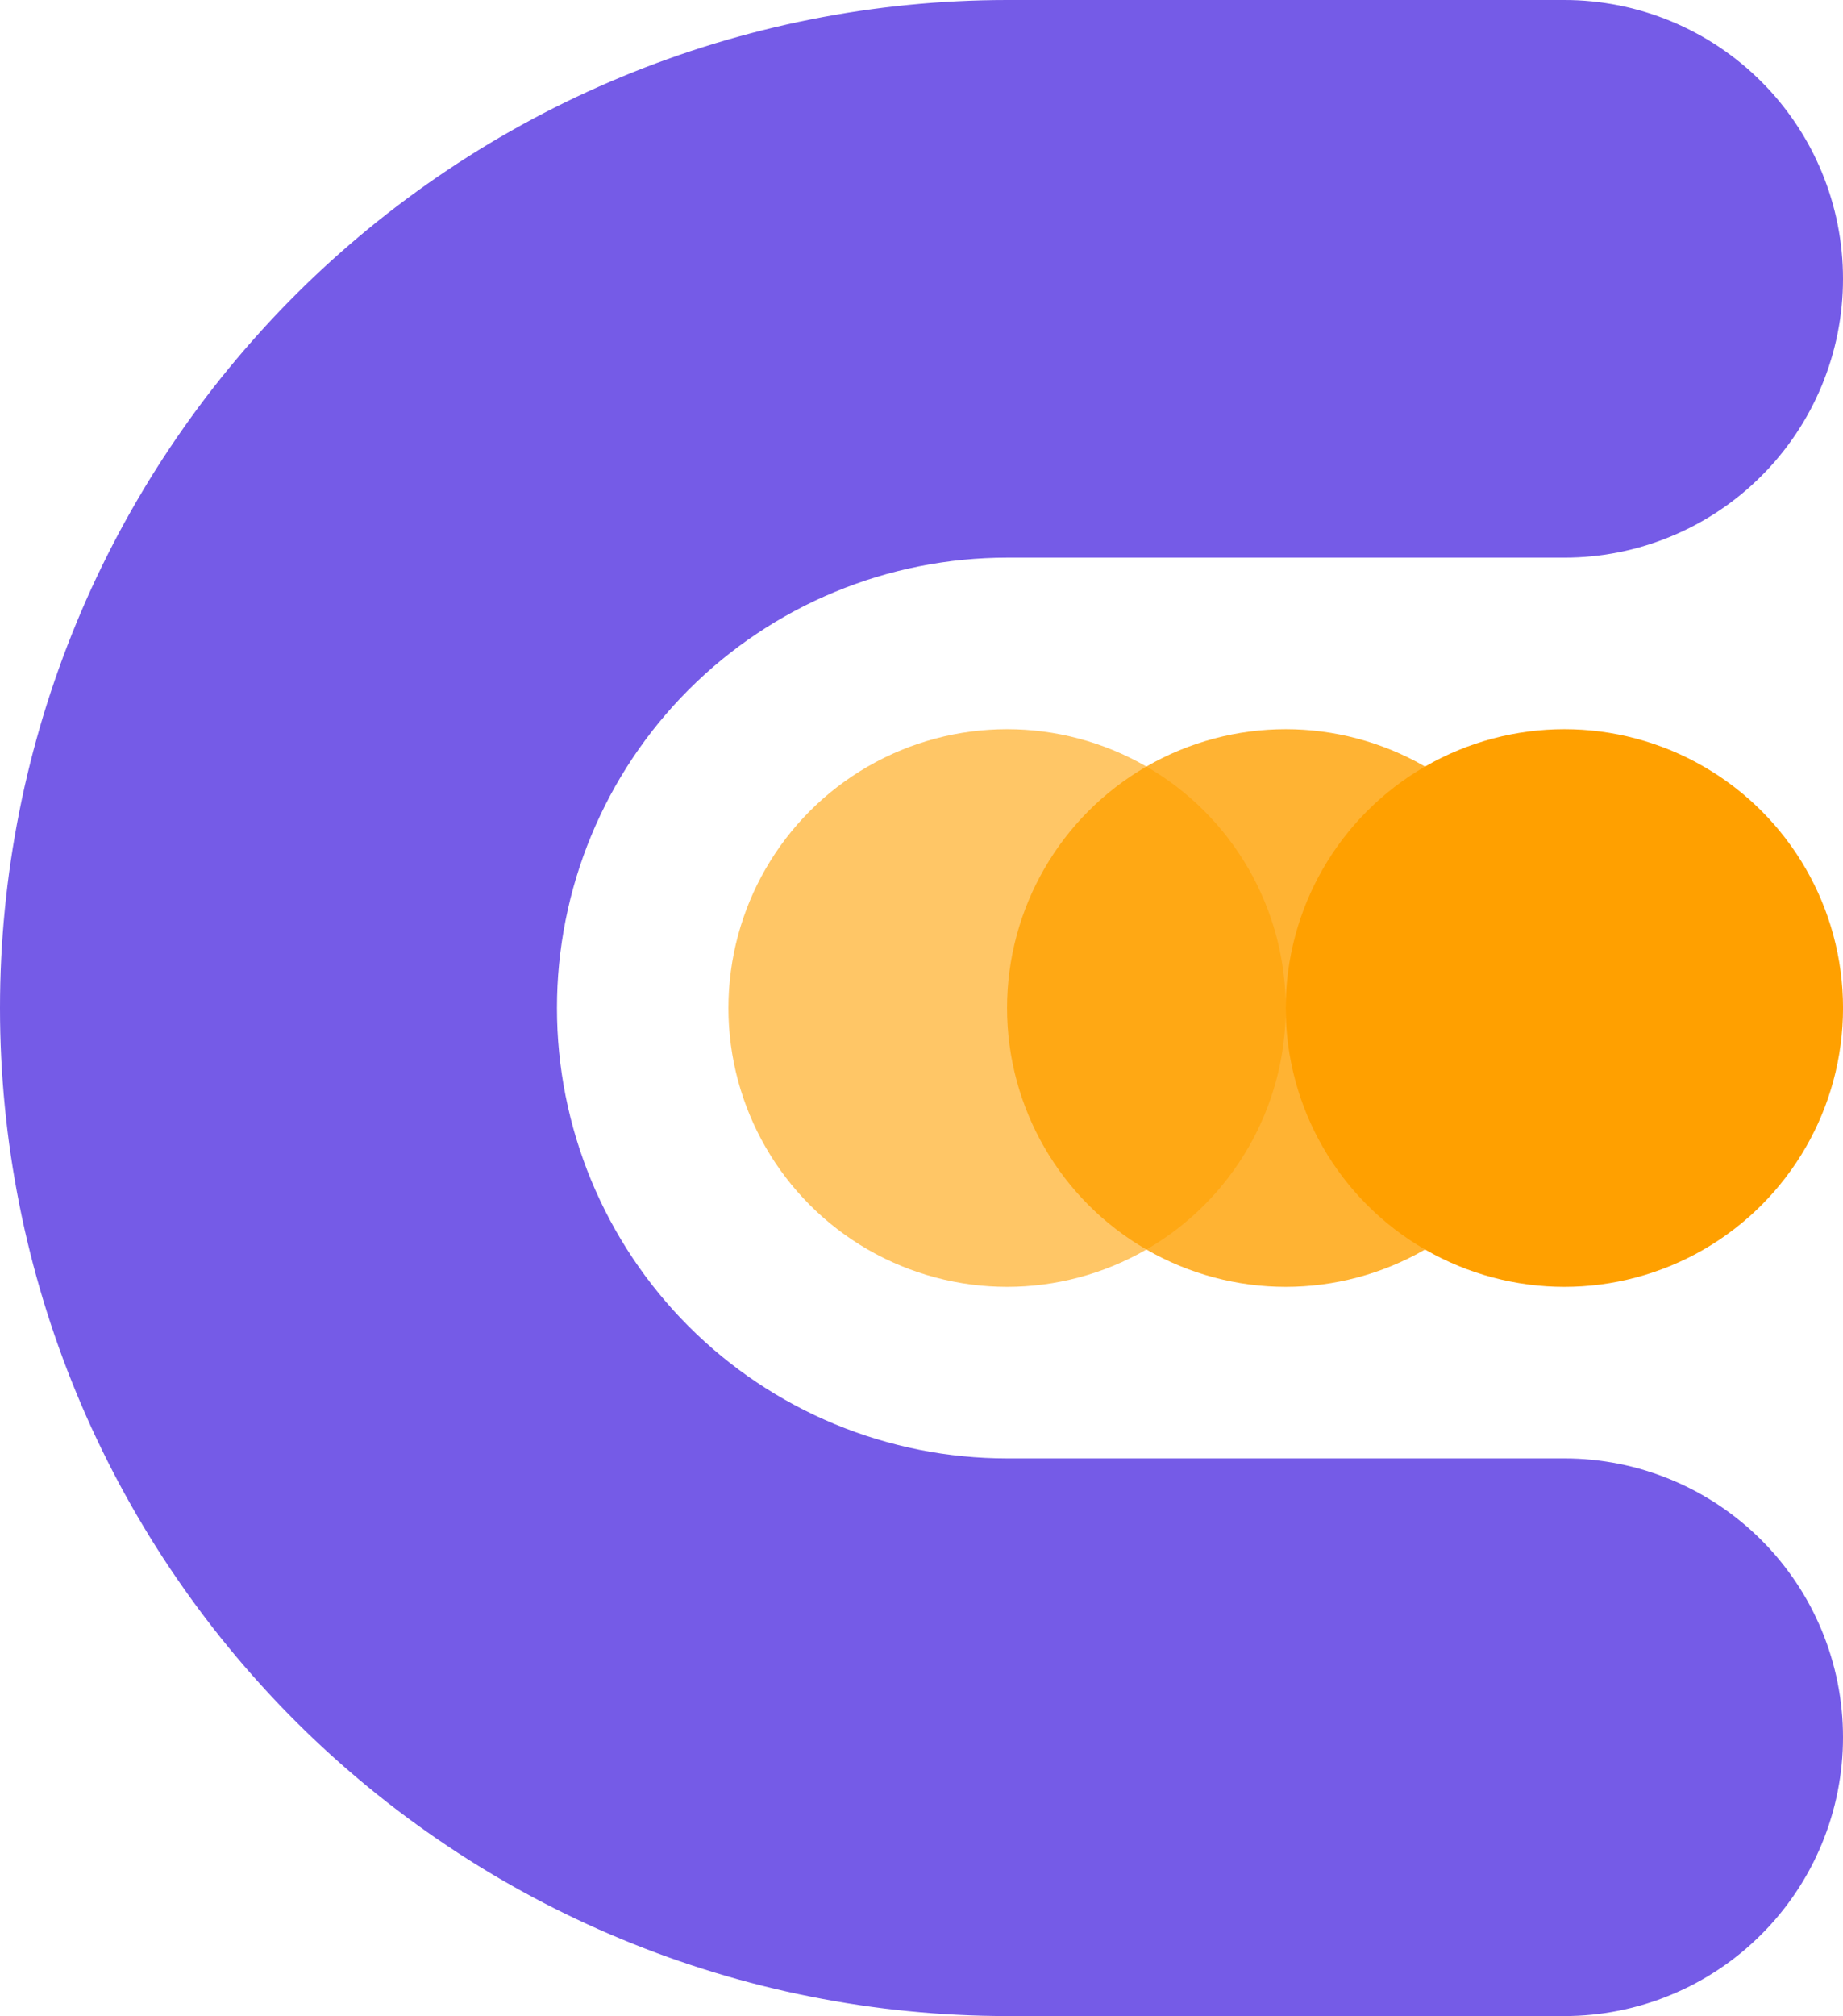 <svg xmlns="http://www.w3.org/2000/svg" xmlns:xlink="http://www.w3.org/1999/xlink" width="56.548" height="61.82" viewBox="0 0 56.548 61.82" fill="none">
<path d="M47.999 44.721L30.899 44.721C30.673 44.721 30.448 44.715 30.222 44.704C29.996 44.693 29.771 44.677 29.546 44.654C29.321 44.632 29.097 44.605 28.873 44.572C28.649 44.538 28.427 44.5 28.205 44.456C27.983 44.411 27.763 44.362 27.544 44.307C27.324 44.252 27.107 44.192 26.89 44.126C26.674 44.061 26.459 43.99 26.247 43.914C26.034 43.838 25.823 43.756 25.614 43.67C25.405 43.583 25.199 43.492 24.994 43.395C24.79 43.298 24.588 43.197 24.389 43.09C24.19 42.984 23.993 42.872 23.799 42.756C23.605 42.64 23.415 42.519 23.227 42.394C23.039 42.268 22.854 42.138 22.672 42.003C22.491 41.868 22.313 41.73 22.138 41.586C21.963 41.443 21.792 41.295 21.625 41.143C21.457 40.992 21.294 40.836 21.134 40.676C20.974 40.516 20.818 40.352 20.666 40.185C20.515 40.017 20.367 39.846 20.224 39.672C20.08 39.497 19.941 39.319 19.806 39.137C19.672 38.956 19.542 38.771 19.416 38.583C19.291 38.395 19.17 38.204 19.053 38.01C18.937 37.816 18.826 37.62 18.719 37.42C18.613 37.221 18.511 37.019 18.415 36.815C18.318 36.611 18.226 36.404 18.14 36.195C18.053 35.986 17.972 35.776 17.896 35.563C17.82 35.35 17.749 35.136 17.683 34.919C17.618 34.703 17.557 34.485 17.502 34.266C17.448 34.047 17.398 33.826 17.354 33.605C17.31 33.383 17.271 33.16 17.238 32.937C17.205 32.713 17.177 32.489 17.155 32.264C17.133 32.039 17.116 31.814 17.105 31.588C17.094 31.362 17.089 31.136 17.089 30.91C17.089 30.684 17.094 30.458 17.105 30.233C17.116 30.007 17.133 29.781 17.155 29.556C17.177 29.331 17.205 29.107 17.238 28.884C17.271 28.66 17.31 28.437 17.354 28.216C17.398 27.994 17.448 27.774 17.502 27.554C17.557 27.335 17.618 27.117 17.683 26.901C17.749 26.685 17.82 26.47 17.896 26.257C17.972 26.044 18.053 25.834 18.14 25.625C18.226 25.416 18.318 25.209 18.415 25.005C18.511 24.801 18.613 24.599 18.719 24.4C18.826 24.2 18.937 24.004 19.053 23.81C19.17 23.616 19.291 23.425 19.416 23.237C19.542 23.049 19.672 22.864 19.806 22.683C19.941 22.501 20.08 22.323 20.224 22.148C20.367 21.974 20.515 21.803 20.666 21.635C20.818 21.468 20.974 21.304 21.134 21.144C21.294 20.985 21.457 20.829 21.625 20.677C21.792 20.525 21.963 20.378 22.138 20.234C22.313 20.091 22.491 19.952 22.672 19.817C22.854 19.682 23.039 19.552 23.227 19.427C23.415 19.301 23.605 19.18 23.799 19.064C23.993 18.948 24.19 18.837 24.389 18.73C24.588 18.623 24.79 18.522 24.994 18.425C25.199 18.329 25.405 18.237 25.614 18.151C25.823 18.064 26.034 17.983 26.247 17.907C26.459 17.83 26.674 17.759 26.89 17.694C27.107 17.628 27.324 17.568 27.544 17.513C27.763 17.458 27.983 17.409 28.205 17.365C28.427 17.32 28.649 17.282 28.873 17.249C29.097 17.215 29.321 17.188 29.546 17.166C29.771 17.143 29.996 17.127 30.222 17.116C30.448 17.105 30.673 17.099 30.899 17.099L47.999 17.099C48.139 17.099 48.278 17.096 48.418 17.089C48.558 17.082 48.697 17.072 48.837 17.058C48.976 17.044 49.115 17.027 49.253 17.007C49.392 16.986 49.529 16.962 49.667 16.935C49.804 16.908 49.94 16.877 50.076 16.843C50.212 16.809 50.347 16.772 50.48 16.731C50.614 16.691 50.747 16.647 50.879 16.599C51.011 16.552 51.141 16.502 51.27 16.448C51.4 16.395 51.528 16.338 51.654 16.278C51.781 16.218 51.906 16.156 52.029 16.09C52.152 16.024 52.274 15.955 52.394 15.883C52.514 15.811 52.632 15.736 52.749 15.658C52.865 15.581 52.979 15.5 53.092 15.417C53.204 15.333 53.314 15.247 53.422 15.159C53.531 15.07 53.637 14.979 53.74 14.884C53.844 14.79 53.945 14.694 54.044 14.595C54.143 14.496 54.239 14.395 54.334 14.291C54.428 14.188 54.519 14.082 54.608 13.973C54.696 13.865 54.782 13.755 54.866 13.643C54.949 13.53 55.03 13.416 55.107 13.3C55.185 13.183 55.26 13.065 55.332 12.945C55.404 12.825 55.473 12.703 55.539 12.58C55.605 12.456 55.668 12.332 55.727 12.205C55.787 12.079 55.844 11.951 55.898 11.821C55.951 11.692 56.001 11.562 56.048 11.43C56.096 11.298 56.139 11.165 56.18 11.031C56.221 10.898 56.258 10.763 56.292 10.627C56.326 10.491 56.357 10.355 56.384 10.218C56.411 10.08 56.435 9.943 56.456 9.804C56.476 9.666 56.493 9.527 56.507 9.388C56.521 9.248 56.531 9.109 56.538 8.969C56.545 8.829 56.548 8.689 56.548 8.55C56.548 8.41 56.545 8.27 56.538 8.13C56.531 7.99 56.521 7.851 56.507 7.712C56.493 7.572 56.476 7.434 56.456 7.295C56.435 7.157 56.411 7.019 56.384 6.882C56.357 6.744 56.326 6.608 56.292 6.472C56.258 6.337 56.221 6.202 56.18 6.068C56.139 5.934 56.096 5.801 56.048 5.669C56.001 5.538 55.951 5.407 55.898 5.278C55.844 5.149 55.787 5.021 55.727 4.894C55.668 4.768 55.605 4.643 55.539 4.519C55.473 4.396 55.404 4.274 55.332 4.154C55.26 4.034 55.185 3.916 55.107 3.8C55.03 3.683 54.949 3.569 54.866 3.457C54.782 3.344 54.696 3.234 54.608 3.126C54.519 3.018 54.428 2.912 54.334 2.808C54.239 2.704 54.143 2.603 54.044 2.504C53.945 2.405 53.844 2.309 53.74 2.215C53.637 2.121 53.531 2.029 53.422 1.941C53.314 1.852 53.204 1.766 53.092 1.683C52.979 1.599 52.865 1.519 52.749 1.441C52.632 1.363 52.514 1.288 52.394 1.216C52.274 1.144 52.152 1.075 52.029 1.01C51.906 0.944 51.781 0.881 51.654 0.821C51.528 0.761 51.4 0.704 51.27 0.651C51.141 0.597 51.011 0.547 50.879 0.5C50.747 0.453 50.614 0.409 50.48 0.368C50.347 0.328 50.212 0.29 50.076 0.256C49.94 0.222 49.804 0.192 49.667 0.164C49.529 0.137 49.392 0.113 49.253 0.093C49.115 0.072 48.976 0.055 48.837 0.041C48.697 0.027 48.558 0.017 48.418 0.01C48.278 0.003 48.139 0 47.999 0L30.899 0C30.394 0 29.888 0.013 29.383 0.038C28.878 0.063 28.374 0.1 27.87 0.15C27.367 0.2 26.865 0.262 26.365 0.336C25.865 0.41 25.367 0.497 24.871 0.596C24.375 0.695 23.881 0.805 23.391 0.929C22.9 1.052 22.413 1.187 21.929 1.333C21.445 1.48 20.965 1.639 20.489 1.81C20.013 1.98 19.541 2.162 19.074 2.356C18.607 2.55 18.145 2.755 17.687 2.971C17.23 3.187 16.779 3.415 16.333 3.653C15.887 3.892 15.447 4.141 15.013 4.401C14.579 4.661 14.152 4.932 13.732 5.213C13.311 5.494 12.898 5.785 12.492 6.087C12.086 6.388 11.687 6.699 11.296 7.02C10.905 7.341 10.523 7.671 10.148 8.011C9.773 8.351 9.407 8.699 9.05 9.057C8.692 9.415 8.343 9.781 8.004 10.156C7.664 10.531 7.334 10.914 7.013 11.305C6.692 11.695 6.382 12.094 6.08 12.5C5.779 12.907 5.488 13.32 5.207 13.741C4.926 14.161 4.656 14.588 4.396 15.022C4.136 15.456 3.887 15.896 3.648 16.342C3.41 16.788 3.183 17.24 2.966 17.697C2.75 18.154 2.545 18.616 2.352 19.084C2.158 19.551 1.976 20.023 1.806 20.499C1.636 20.975 1.477 21.455 1.33 21.939C1.184 22.423 1.049 22.911 0.926 23.401C0.803 23.892 0.692 24.385 0.594 24.881C0.495 25.377 0.409 25.875 0.334 26.376C0.26 26.876 0.198 27.378 0.149 27.881C0.099 28.384 0.062 28.889 0.037 29.394C0.012 29.899 0 30.404 0 30.91C0 31.416 0.012 31.921 0.037 32.426C0.062 32.932 0.099 33.436 0.149 33.939C0.198 34.443 0.26 34.944 0.334 35.445C0.409 35.945 0.495 36.443 0.594 36.939C0.692 37.435 0.803 37.928 0.926 38.419C1.049 38.91 1.184 39.397 1.33 39.881C1.477 40.365 1.636 40.845 1.806 41.321C1.976 41.797 2.158 42.269 2.352 42.736C2.545 43.204 2.75 43.666 2.966 44.123C3.183 44.58 3.41 45.032 3.648 45.478C3.887 45.924 4.136 46.364 4.396 46.798C4.656 47.232 4.926 47.659 5.207 48.08C5.488 48.5 5.779 48.913 6.08 49.32C6.382 49.726 6.692 50.125 7.013 50.516C7.334 50.907 7.664 51.29 8.004 51.664C8.343 52.039 8.692 52.405 9.05 52.763C9.407 53.121 9.773 53.469 10.148 53.809C10.523 54.149 10.905 54.479 11.296 54.8C11.687 55.121 12.086 55.432 12.492 55.734C12.898 56.035 13.311 56.326 13.732 56.607C14.152 56.888 14.579 57.159 15.013 57.419C15.447 57.679 15.887 57.928 16.333 58.167C16.779 58.406 17.23 58.633 17.687 58.849C18.145 59.066 18.607 59.271 19.074 59.464C19.541 59.658 20.013 59.84 20.489 60.011C20.965 60.181 21.445 60.34 21.929 60.487C22.413 60.634 22.9 60.769 23.391 60.892C23.881 61.015 24.375 61.126 24.871 61.224C25.367 61.323 25.865 61.41 26.365 61.484C26.865 61.559 27.367 61.621 27.87 61.67C28.374 61.72 28.878 61.758 29.383 61.782C29.888 61.807 30.394 61.82 30.899 61.82L47.999 61.82C48.139 61.82 48.278 61.817 48.418 61.81C48.558 61.803 48.697 61.793 48.837 61.779C48.976 61.765 49.115 61.748 49.253 61.728C49.392 61.707 49.529 61.683 49.667 61.656C49.804 61.629 49.94 61.598 50.076 61.564C50.212 61.53 50.347 61.493 50.48 61.452C50.614 61.411 50.747 61.368 50.879 61.321C51.011 61.273 51.141 61.223 51.27 61.169C51.4 61.116 51.528 61.059 51.654 60.999C51.781 60.94 51.906 60.877 52.029 60.811C52.152 60.745 52.274 60.676 52.394 60.604C52.514 60.532 52.632 60.457 52.749 60.379C52.865 60.302 52.979 60.221 53.092 60.138C53.204 60.054 53.314 59.968 53.422 59.88C53.531 59.791 53.637 59.7 53.74 59.605C53.844 59.511 53.945 59.415 54.044 59.316C54.143 59.217 54.239 59.116 54.334 59.012C54.428 58.908 54.519 58.803 54.608 58.694C54.696 58.586 54.782 58.476 54.866 58.364C54.949 58.251 55.03 58.137 55.107 58.02C55.185 57.904 55.26 57.786 55.332 57.666C55.404 57.546 55.473 57.424 55.539 57.301C55.605 57.178 55.668 57.053 55.727 56.926C55.787 56.8 55.844 56.672 55.898 56.542C55.951 56.413 56.001 56.283 56.048 56.151C56.096 56.019 56.139 55.886 56.18 55.752C56.221 55.618 56.258 55.484 56.292 55.348C56.326 55.212 56.357 55.076 56.384 54.939C56.411 54.801 56.435 54.664 56.456 54.525C56.476 54.387 56.493 54.248 56.507 54.109C56.521 53.969 56.531 53.83 56.538 53.69C56.545 53.55 56.548 53.41 56.548 53.271C56.548 53.131 56.545 52.991 56.538 52.851C56.531 52.711 56.521 52.572 56.507 52.433C56.493 52.293 56.476 52.155 56.456 52.016C56.435 51.878 56.411 51.74 56.384 51.603C56.357 51.465 56.326 51.329 56.292 51.193C56.258 51.057 56.221 50.923 56.18 50.789C56.139 50.655 56.096 50.522 56.048 50.39C56.001 50.259 55.951 50.128 55.898 49.999C55.844 49.87 55.787 49.742 55.727 49.615C55.668 49.489 55.605 49.364 55.539 49.24C55.473 49.117 55.404 48.995 55.332 48.875C55.26 48.755 55.185 48.637 55.107 48.521C55.03 48.404 54.949 48.29 54.866 48.178C54.782 48.065 54.696 47.955 54.608 47.847C54.519 47.739 54.428 47.633 54.334 47.529C54.239 47.425 54.143 47.324 54.044 47.225C53.945 47.126 53.844 47.03 53.74 46.936C53.637 46.842 53.531 46.75 53.422 46.662C53.314 46.573 53.204 46.487 53.092 46.404C52.979 46.32 52.865 46.24 52.749 46.162C52.632 46.084 52.514 46.009 52.394 45.937C52.274 45.865 52.152 45.797 52.029 45.73C51.906 45.665 51.781 45.602 51.654 45.542C51.528 45.482 51.4 45.425 51.27 45.372C51.141 45.318 51.011 45.268 50.879 45.221C50.747 45.174 50.614 45.13 50.48 45.089C50.347 45.048 50.212 45.011 50.076 44.977C49.94 44.943 49.804 44.913 49.667 44.885C49.529 44.858 49.392 44.834 49.253 44.814C49.115 44.793 48.976 44.776 48.837 44.762C48.697 44.748 48.558 44.738 48.418 44.731C48.278 44.724 48.139 44.721 47.999 44.721Z"   fill="#755BE7" >
</path>
<g opacity="0.6">
<circle cx="30.9" cy="30.91" r="8.55"   fill="#FFA000" >
</circle>
</g>
<g opacity="0.8">
<circle cx="39.449" cy="30.91" r="8.55"   fill="#FFA000" >
</circle>
</g>
<circle cx="47.999" cy="30.91" r="8.55"   fill="#FFA000" >
</circle>
</svg>
